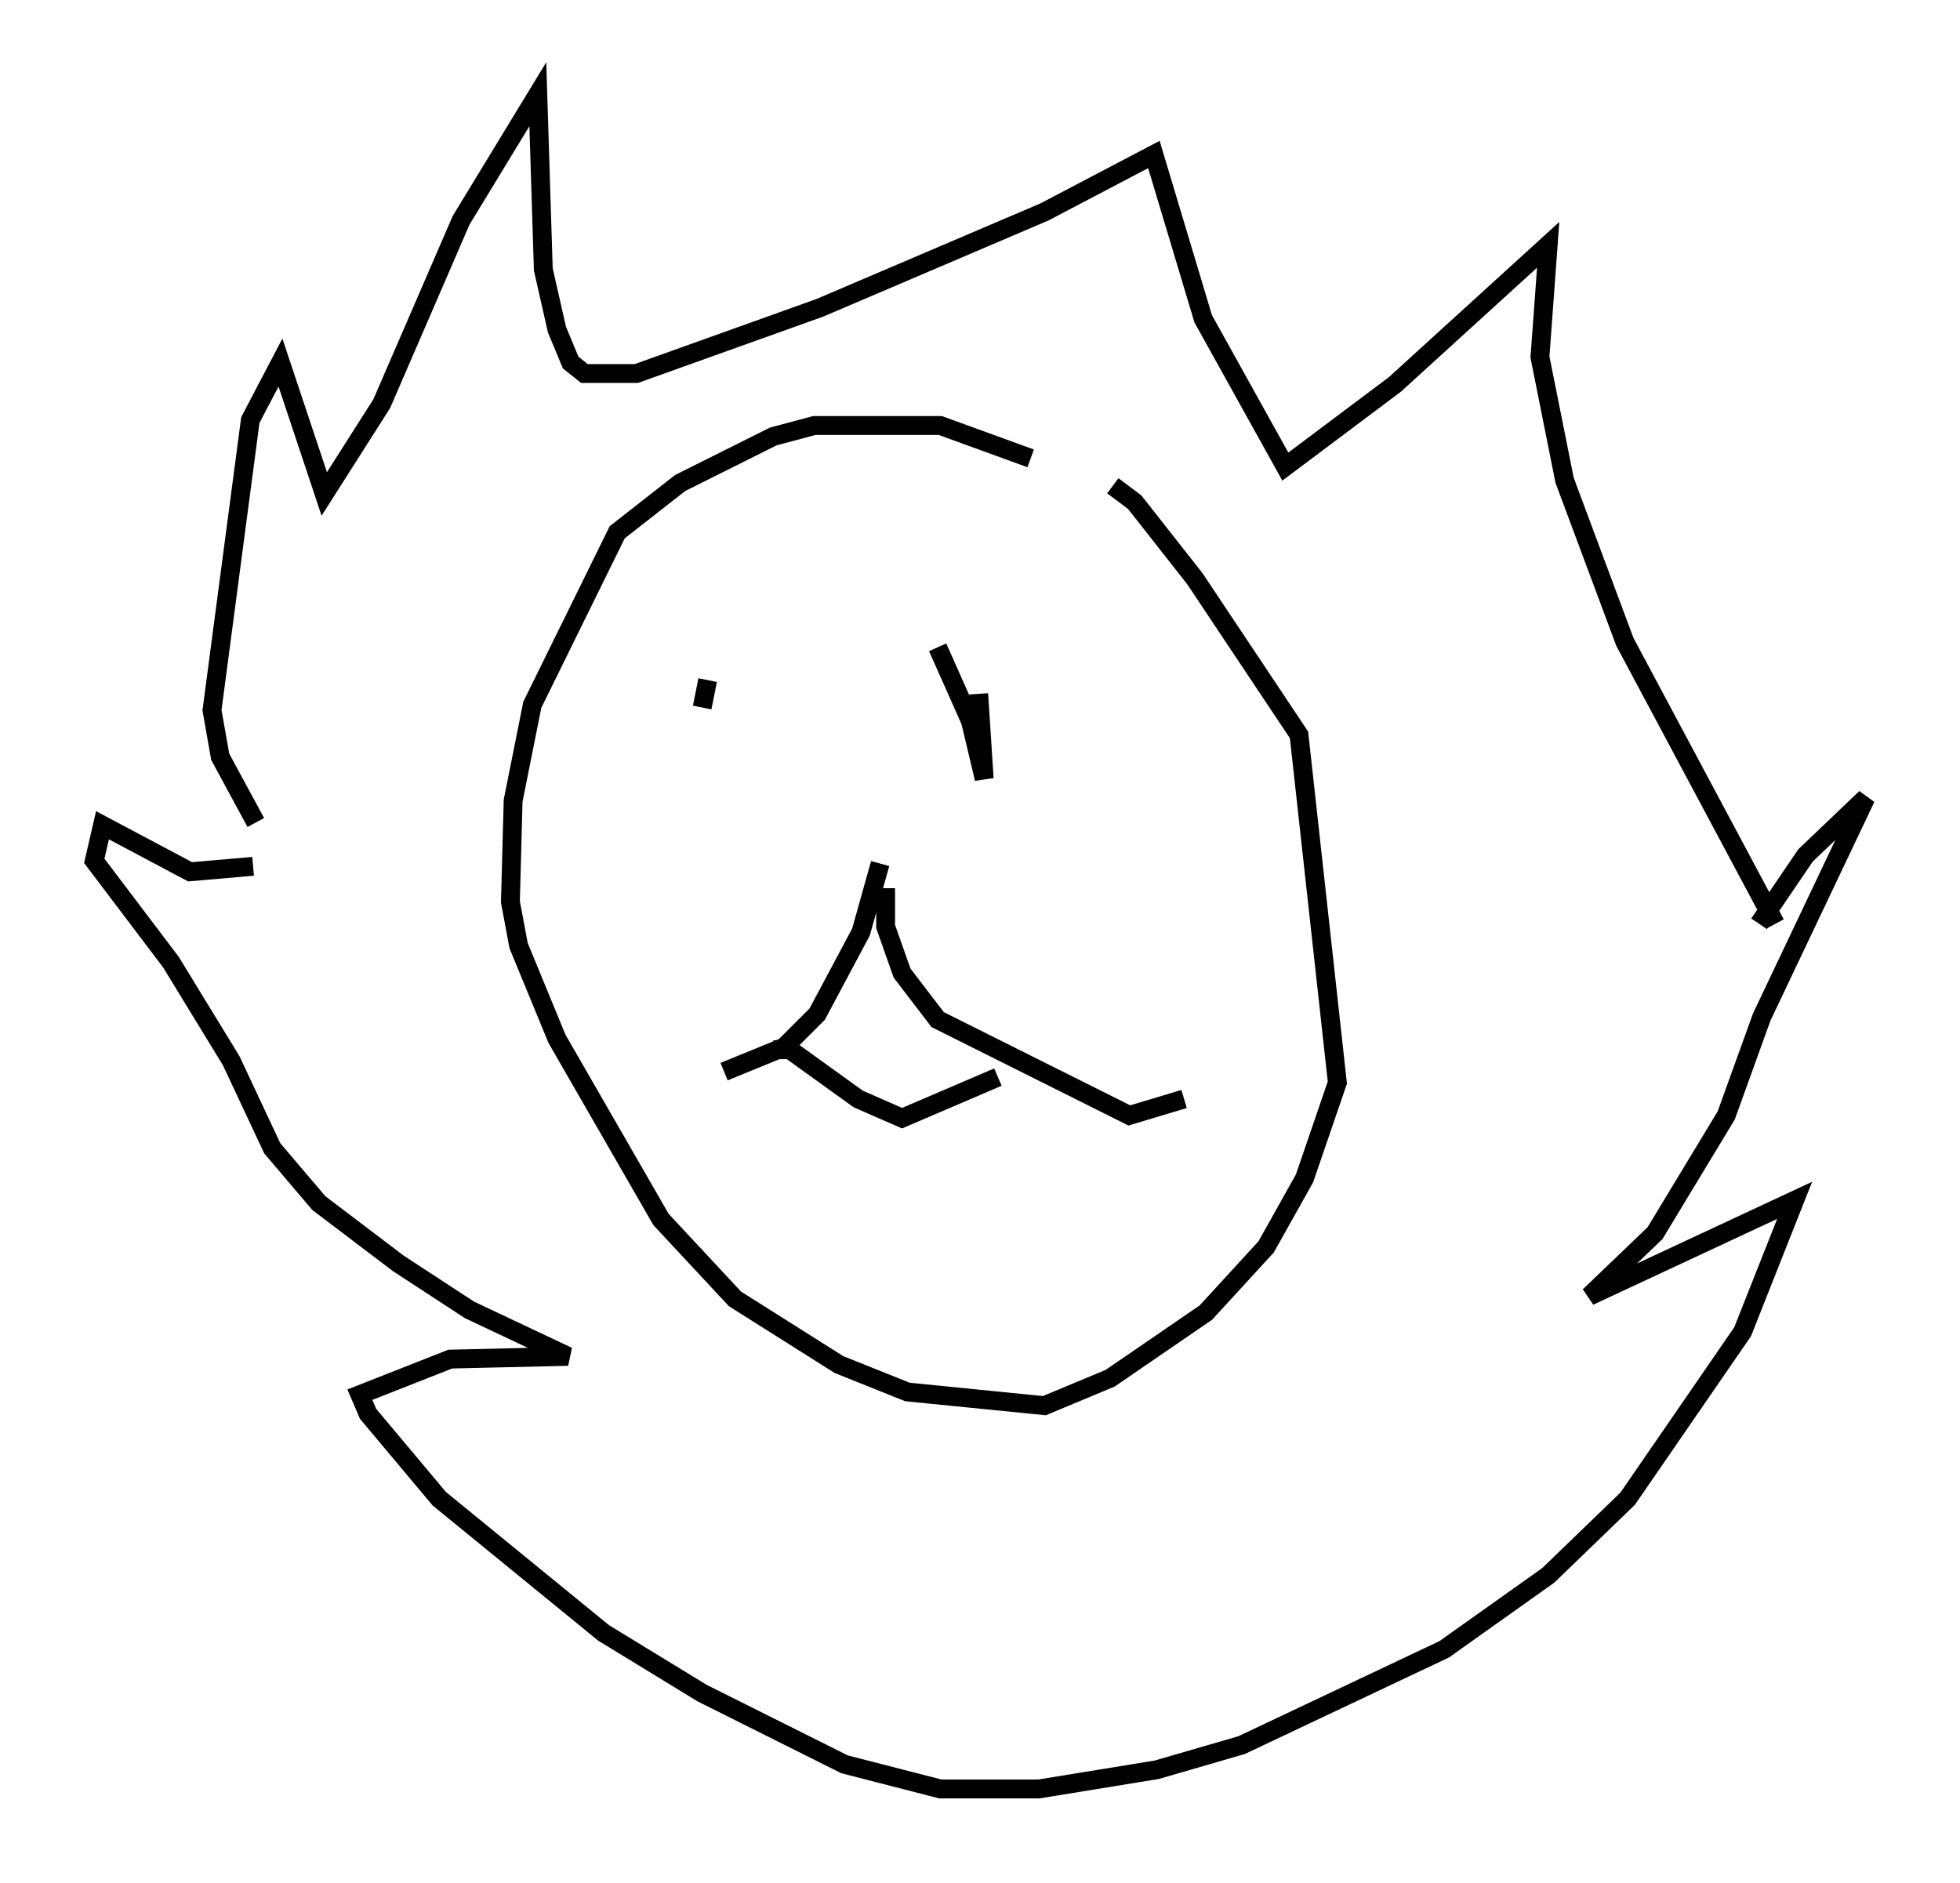 <?xml version="1.0" encoding="utf-8" ?>
<svg baseProfile="full" height="99.91" version="1.1" width="103.977" xmlns="http://www.w3.org/2000/svg" xmlns:ev="http://www.w3.org/2001/xml-events" xmlns:xlink="http://www.w3.org/1999/xlink"><defs /><rect fill="white" height="99.91" width="103.977" x="0" y="0" /><path d="M59.76, 29.402 m-5.084, -5.084 l-4.793, -1.743 -6.682, 0.0 l-2.179, 0.581 -4.939, 2.469 l-3.341, 2.615 -4.503, 9.151 l-1.017, 5.084 -0.145, 5.374 l0.436, 2.324 2.034, 4.939 l5.52, 9.587 3.922, 4.212 l5.52, 3.486 3.631, 1.453 l7.263, 0.726 3.486, -1.453 l5.084, -3.486 3.196, -3.486 l2.034, -3.631 1.743, -5.084 l-2.034, -18.447 -5.52, -8.279 l-3.196, -4.067 -1.162, -0.872 m-45.464, 17.866 l-1.888, -3.486 -0.436, -2.469 l2.034, -15.397 1.598, -3.05 l2.324, 6.972 3.05, -4.793 l4.212, -9.732 4.067, -6.682 l0.291, 9.296 0.726, 3.196 l0.726, 1.743 0.726, 0.581 l2.76, 0.0 9.732, -3.486 l11.911, -5.084 5.81, -3.05 l2.615, 8.715 4.358, 7.844 l5.81, -4.358 8.134, -7.408 l-0.436, 5.955 1.307, 6.536 l3.196, 8.57 7.989, 14.961 m-80.76, -3.05 l-3.341, 0.291 -4.648, -2.469 l-0.436, 1.888 4.067, 5.374 l3.196, 5.229 2.179, 4.648 l2.469, 2.905 4.212, 3.196 l3.777, 2.469 5.229, 2.469 l-6.246, 0.145 -4.793, 1.888 l0.436, 1.017 3.777, 4.503 l8.715, 7.117 5.229, 3.196 l7.553, 3.777 5.084, 1.307 l5.229, 0.0 6.246, -1.017 l4.503, -1.307 10.749, -5.084 l5.52, -3.922 4.212, -4.067 l6.101, -8.86 2.76, -6.972 l-10.894, 5.084 3.486, -3.341 l3.777, -6.246 1.888, -5.229 l5.52, -11.62 -3.196, 3.05 l-2.469, 3.631 m-59.117, -11.911 l0.0, 0.0 m12.492, 8.715 l-1.017, 3.631 -2.324, 4.358 l-1.743, 1.743 -3.196, 1.307 m8.57, -9.732 l0.0, 2.034 0.872, 2.469 l1.888, 2.469 10.168, 5.084 l2.905, -0.872 m-21.788, -2.615 l0.872, 0.0 3.631, 2.615 l2.324, 1.017 5.084, -2.179 m-15.397, -21.061 l-0.291, 1.453 m14.67, -0.726 l0.291, 4.503 -0.726, -3.05 l-1.743, -3.922 " fill="none" stroke="black" stroke-width="1" /></svg>